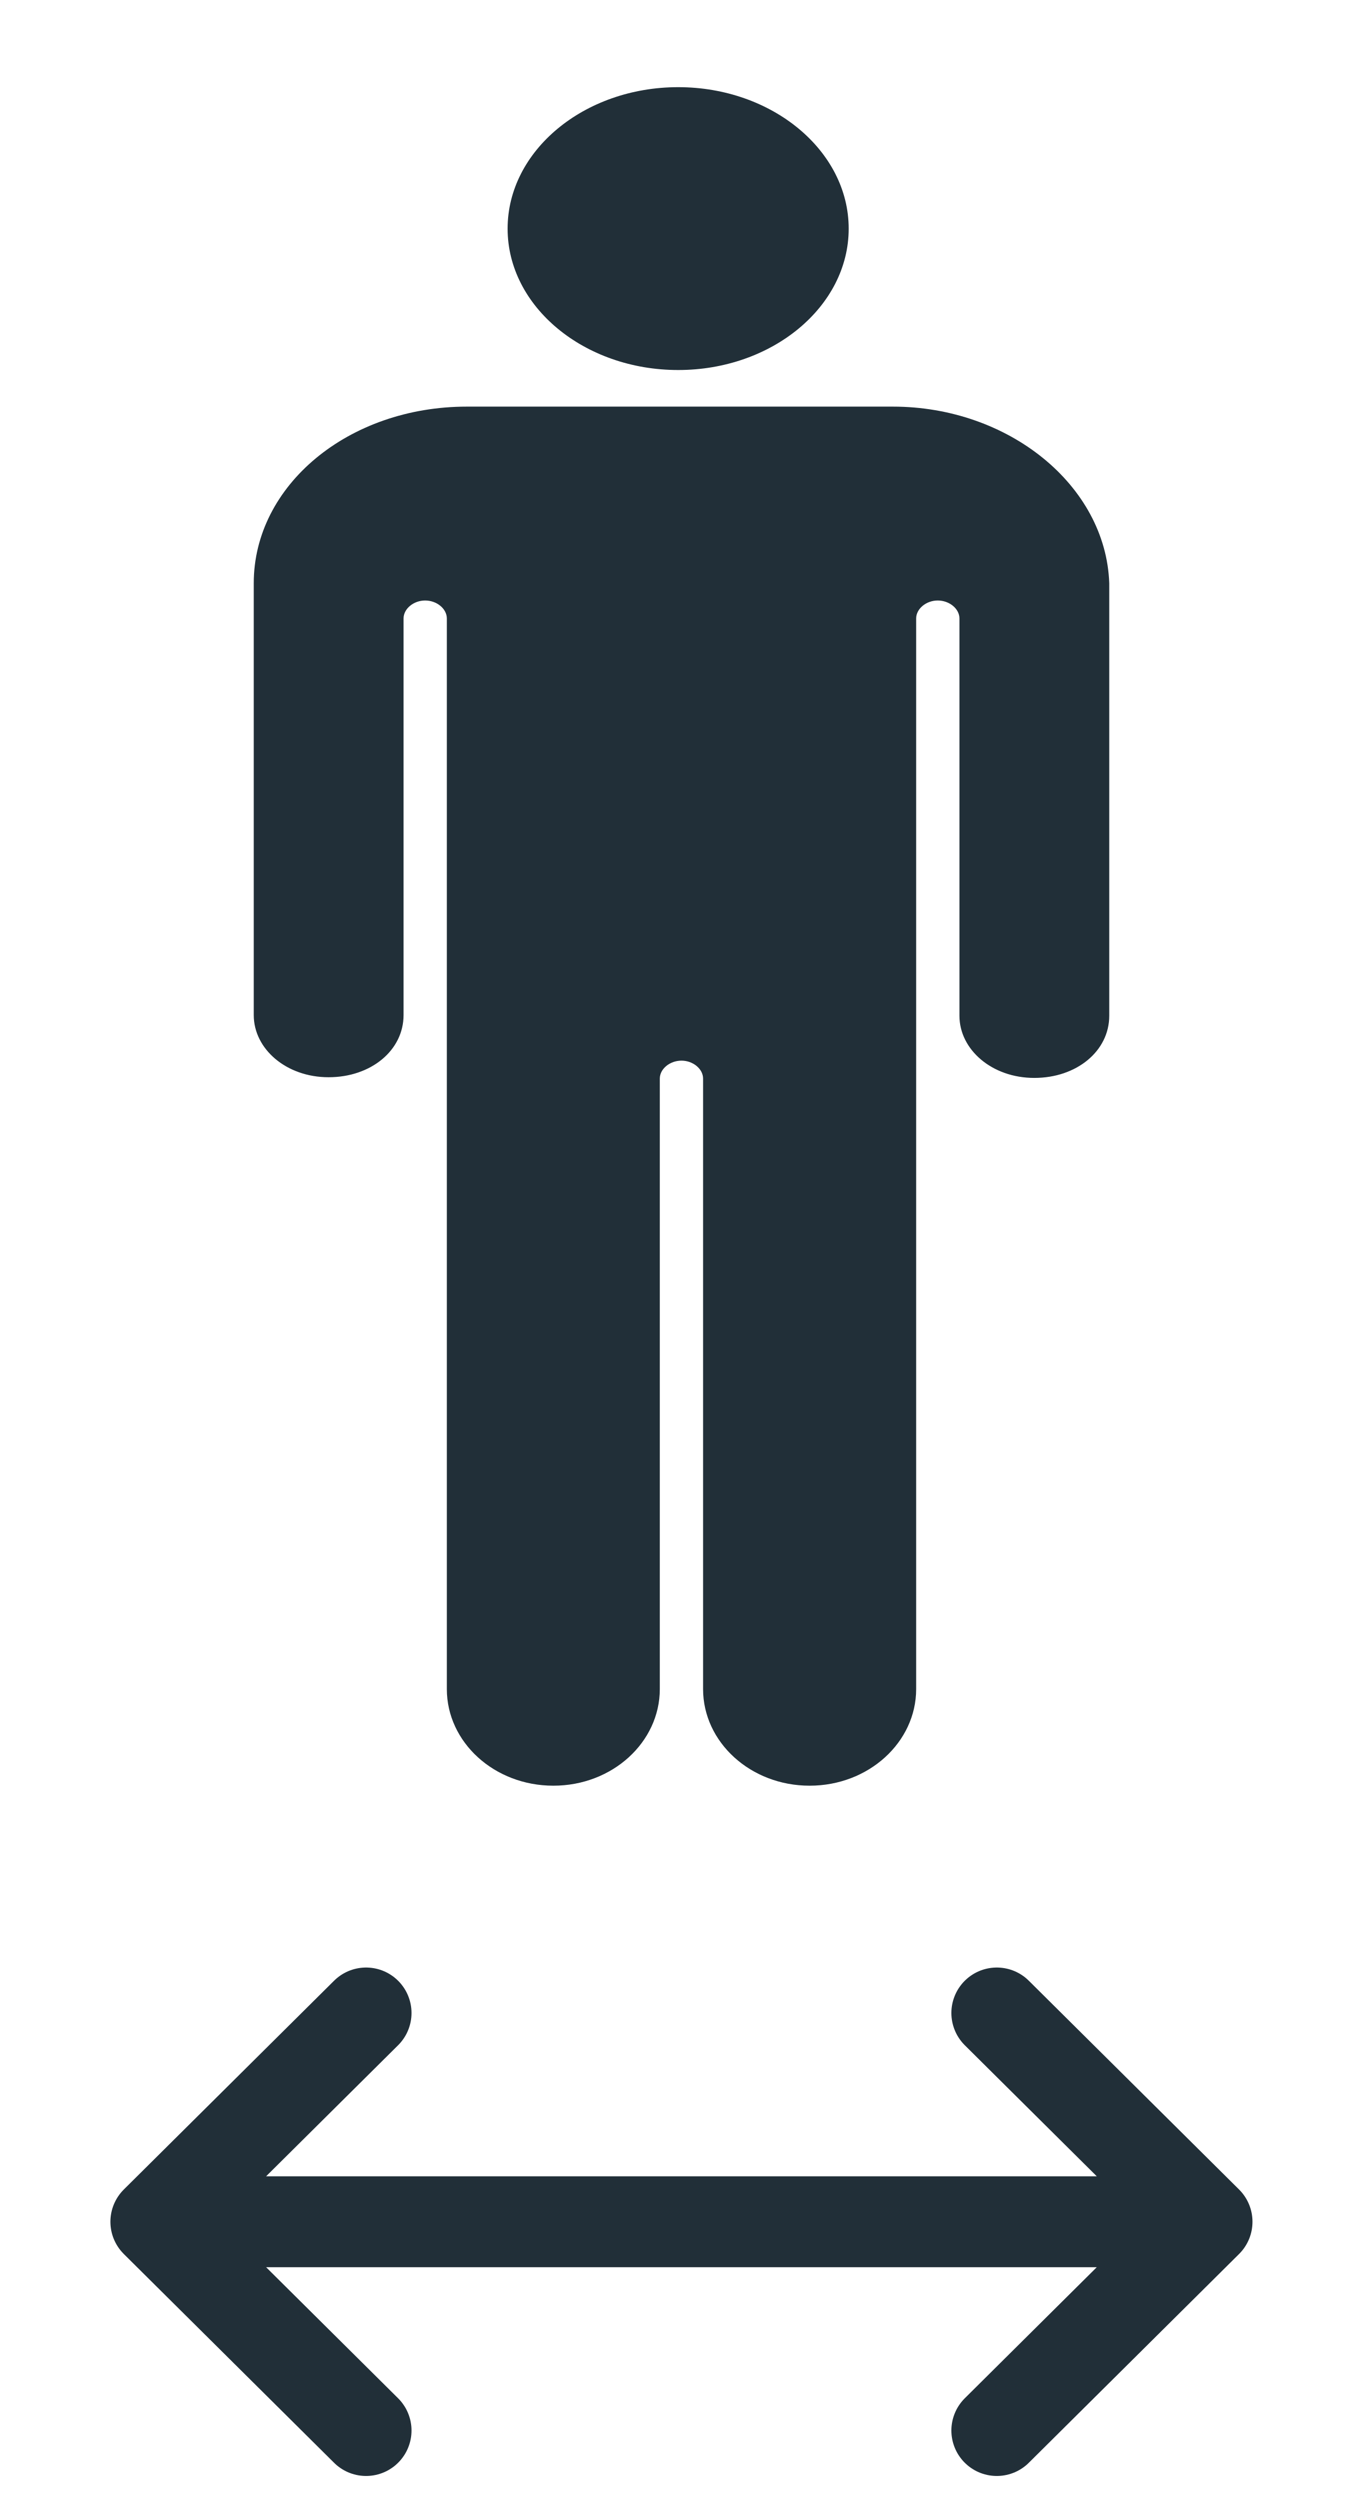 <svg width="12" height="22" viewBox="0 0 12 22" fill="none" xmlns="http://www.w3.org/2000/svg">
<path d="M5.971 0.767C6.798 0.767 7.472 1.326 7.472 2.012C7.472 2.698 6.798 3.256 5.971 3.256C5.143 3.256 4.469 2.698 4.469 2.012C4.469 1.326 5.143 0.767 5.971 0.767ZM7.861 3.578H4.11C3.069 3.578 2.234 4.27 2.234 5.132V8.932C2.234 9.23 2.52 9.479 2.893 9.479C3.267 9.479 3.553 9.242 3.553 8.932V5.442C3.553 5.357 3.641 5.284 3.743 5.284C3.846 5.284 3.934 5.357 3.934 5.442V14.863C3.934 15.33 4.351 15.713 4.872 15.713C5.392 15.713 5.809 15.33 5.809 14.863V9.491C5.809 9.406 5.897 9.333 6 9.333C6.102 9.333 6.19 9.406 6.19 9.491V14.863C6.19 15.33 6.608 15.713 7.128 15.713C7.648 15.713 8.066 15.33 8.066 14.863V5.442C8.066 5.357 8.154 5.284 8.256 5.284C8.359 5.284 8.447 5.357 8.447 5.442V8.938C8.447 9.236 8.733 9.485 9.106 9.485C9.48 9.485 9.766 9.248 9.766 8.938V5.132C9.736 4.27 8.879 3.578 7.861 3.578Z" fill="#212F38"/>
<path d="M1.372 19.55H10.627M1.372 19.55L3.223 17.713M1.372 19.55L3.223 21.387M10.627 19.55L8.776 17.713M10.627 19.55L8.776 21.387" stroke="#212F38" stroke-width="0.8" stroke-linecap="round" stroke-linejoin="round"/>
</svg>
